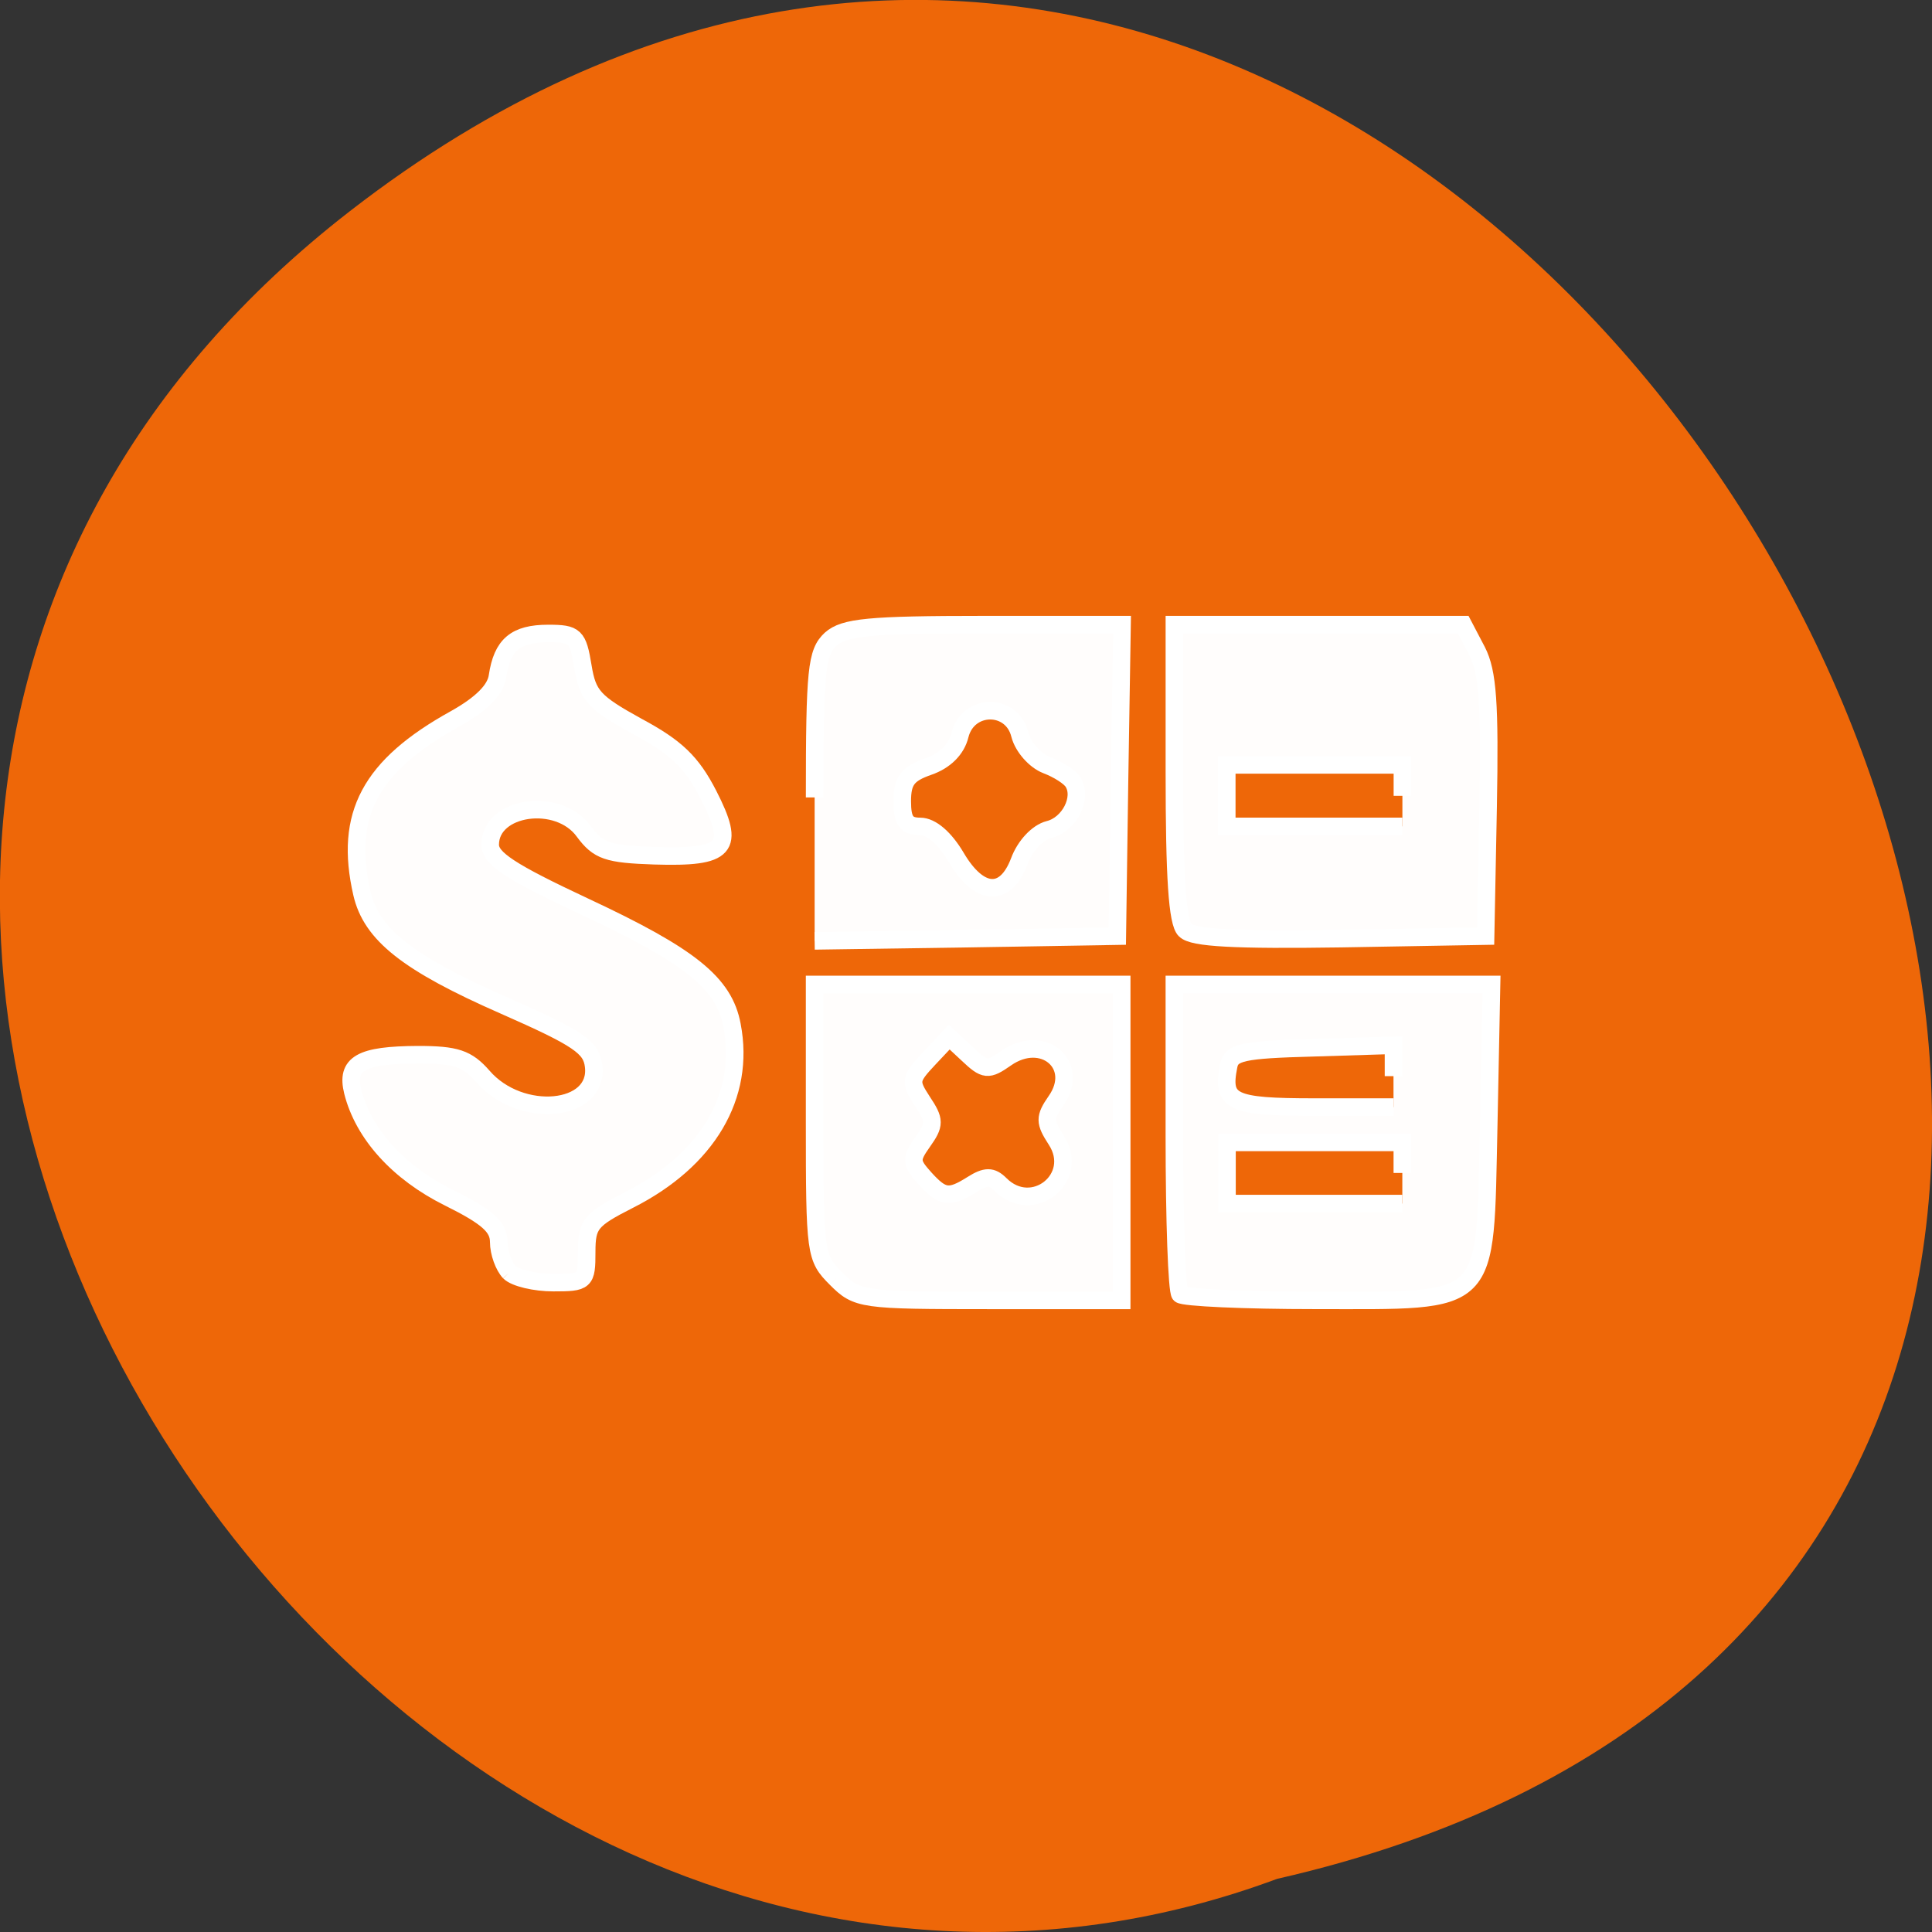 <svg xmlns="http://www.w3.org/2000/svg" viewBox="0 0 24 24"><rect x="0" y="0" width="24" height="24" fill="#333333" stroke="none"/><path d="m 4.344 2.625 c 14.398 -11.168 29.34 16.648 11.52 20.715 c -11.223 4.168 -22.19 -12.438 -11.52 -20.715" fill="#ee6708"/><g fill="#fff" stroke="#fff" fill-opacity="0.988" stroke-width="2.318" transform="matrix(0.094 0 0 0.094 -0.869 -0.326)"><path d="m 76.57 171.6 c -0.75 -0.792 -1.417 -2.583 -1.417 -4 c 0 -2 -1.5 -3.333 -6.625 -5.875 c -6.625 -3.292 -11.25 -8.375 -12.667 -14 c -0.917 -3.708 1.042 -4.833 8.583 -4.875 c 5.083 0 6.542 0.5 8.625 2.875 c 4.958 5.75 15.375 4.75 14.625 -1.375 c -0.292 -2.5 -2 -3.667 -11.833 -8 c -12.708 -5.583 -17.542 -9.375 -18.792 -14.833 c -2.375 -10.375 1.083 -16.833 12.292 -23.04 c 3.5 -1.958 5.375 -3.833 5.625 -5.625 c 0.625 -4.167 2.375 -5.667 6.708 -5.667 c 3.583 0 3.917 0.333 4.583 4.375 c 0.625 3.833 1.458 4.75 7.208 7.917 c 5.125 2.75 7.167 4.708 9.375 9 c 3.625 7.083 2.5 8.375 -7.125 8.08 c -6.208 -0.208 -7.417 -0.625 -9.333 -3.208 c -3.375 -4.667 -12.375 -3.375 -12.375 1.75 c 0 1.833 2.667 3.583 12.458 8.167 c 14 6.542 18.458 10.125 19.5 15.708 c 1.792 9.333 -3.25 17.833 -13.625 23.08 c -5.083 2.583 -5.583 3.208 -5.583 6.875 c 0 3.917 -0.167 4.04 -4.417 4.04 c -2.417 0 -5.04 -0.625 -5.792 -1.375"/><path d="m 119.73 172.44 c -2.75 -2.75 -2.833 -3.25 -2.833 -20.833 v -18.04 h 40.583 v 41.75 h -17.458 c -16.958 0 -17.5 -0.083 -20.292 -2.875 m 18 -12.458 c 1.792 -1.125 2.583 -1.125 3.708 0 c 4.25 4.25 10.667 -0.833 7.375 -5.875 c -1.542 -2.375 -1.542 -2.958 -0.042 -5.125 c 3.375 -4.792 -1.708 -9.08 -6.583 -5.667 c -2.375 1.667 -2.792 1.625 -5.04 -0.5 l -2.458 -2.292 l -2.667 2.833 c -2.542 2.708 -2.583 3.042 -0.875 5.667 c 1.667 2.5 1.667 3.042 0.042 5.333 c -1.625 2.292 -1.583 2.75 0.25 4.792 c 2.375 2.625 3.25 2.75 6.292 0.833"/><path d="m 116.9 108.85 c 0 -16.917 0.25 -19.17 2.125 -20.917 c 1.792 -1.583 5 -1.917 20.292 -1.917 h 18.208 l -0.333 20.583 l -0.292 20.583 l -20 0.333 l -20 0.292 m 27.04 -10.5 c 0.75 -2.042 2.417 -3.833 3.917 -4.208 c 2.708 -0.667 4.5 -4.167 3.208 -6.25 c -0.417 -0.708 -2 -1.708 -3.542 -2.292 c -1.5 -0.583 -3.083 -2.375 -3.5 -4 c -1.042 -4.25 -6.833 -4.208 -7.917 0.042 c -0.458 1.917 -2 3.417 -4.167 4.167 c -2.75 0.958 -3.458 1.875 -3.458 4.583 c 0 2.583 0.542 3.333 2.375 3.333 c 1.458 0 3.25 1.542 4.75 4.083 c 3.042 5.167 6.5 5.375 8.333 0.542"/><path d="m 165.86 126.39 c -1.042 -1 -1.417 -7.083 -1.417 -20.875 v -19.5 h 38.17 l 1.833 3.5 c 1.417 2.792 1.708 6.917 1.458 20.583 l -0.333 17.08 l -19.12 0.333 c -13.958 0.208 -19.583 -0.083 -20.583 -1.125 m 28.708 -17.75 v -4.083 h -23.21 v 8.125 h 23.21"/><path d="m 165.19 174.52 c -0.417 -0.417 -0.75 -9.833 -0.75 -20.875 v -20.08 h 41.917 l -0.375 18.667 c -0.542 24.21 0.625 23.08 -22.958 23.08 c -9.375 0 -17.417 -0.375 -17.833 -0.792 m 29.375 -16.04 v -4.04 h -23.17 v 8.08 h 23.17 m -1.167 -16.833 v -4.083 l -10.708 0.333 c -9.25 0.25 -10.75 0.583 -11.08 2.417 c -0.958 4.792 0.375 5.417 11.333 5.417 h 10.458"/></g></svg>